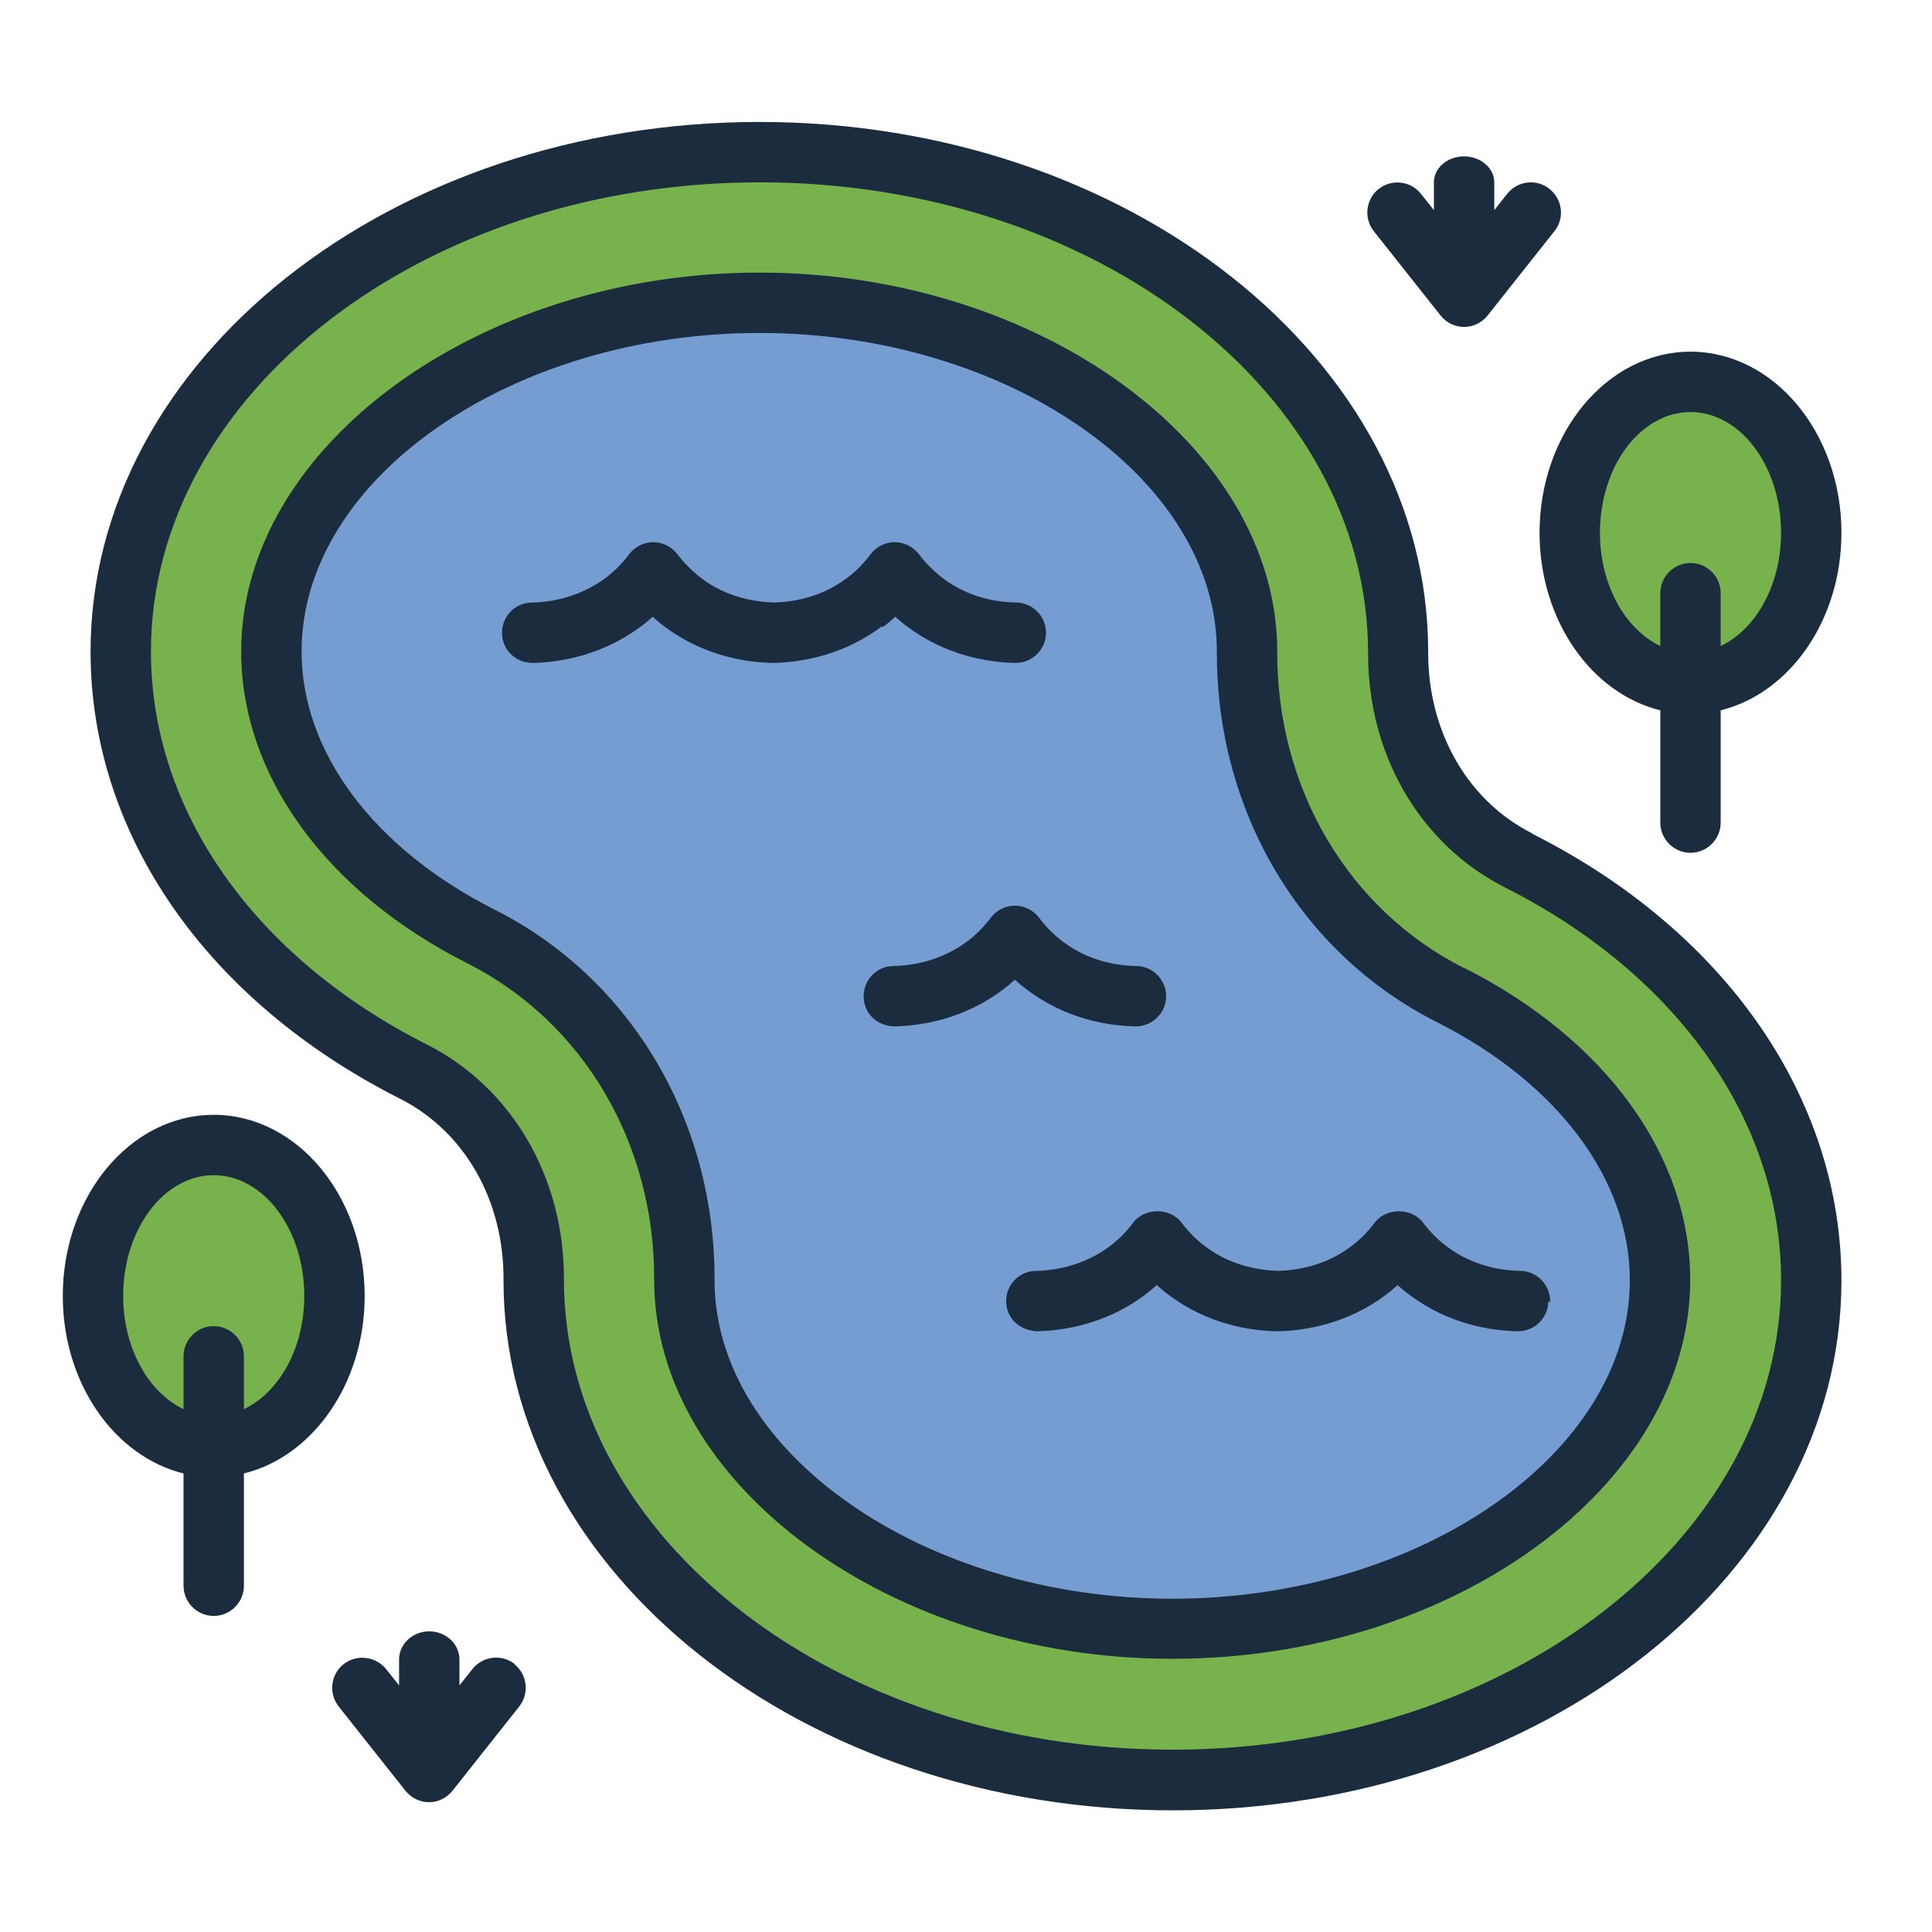 <?xml version="1.0" encoding="UTF-8"?><svg id="Filled_Line" xmlns="http://www.w3.org/2000/svg" viewBox="0 0 64 64"><defs><style>.cls-1{fill:#1a2c3d;}.cls-2{fill:#759dd1;}.cls-3{fill:#78b24c;}</style></defs><path class="cls-3" d="m60,42.41c0,9.14-9.47,16.55-21.15,16.55s-21.16-7.41-21.16-16.55c0-.02,0-.04,0-.06.01-2.87-1.43-5.57-3.99-6.86-5.83-2.94-9.69-8.07-9.69-13.9C4,12.45,13.47,5.04,25.16,5.04s21.15,7.41,21.15,16.55c0,.02,0,.04,0,.05-.01,2.87,1.44,5.57,4,6.86,5.83,2.94,9.69,8.07,9.69,13.91Z"/><path class="cls-2" d="m38.85,53.96c-8.76,0-16.17-5.29-16.17-11.55.02-4.93-2.56-9.27-6.74-11.38-4.35-2.2-6.94-5.72-6.94-9.44,0-6.26,7.4-11.55,16.17-11.55s16.15,5.29,16.15,11.55c-.02,4.92,2.56,9.27,6.74,11.38,4.35,2.19,6.94,5.72,6.94,9.44,0,6.26-7.4,11.55-16.15,11.55Z"/><ellipse class="cls-3" cx="7.09" cy="42.94" rx="4" ry="5"/><ellipse class="cls-3" cx="56" cy="17.66" rx="4" ry="5"/><path class="cls-1" d="m50.76,27.61c-2.14-1.08-3.46-3.37-3.45-6.02,0-9.68-9.94-17.55-22.15-17.55S3,11.91,3,21.59c0,6.03,3.83,11.56,10.24,14.8,2.14,1.08,3.46,3.36,3.44,6.03,0,9.68,9.94,17.55,22.17,17.55s22.15-7.87,22.15-17.55c0-6.03-3.83-11.57-10.24-14.8Zm-11.92,30.35c-11.12,0-20.17-6.98-20.16-15.6.01-3.36-1.73-6.34-4.54-7.76-5.72-2.89-9.14-7.75-9.14-13.01,0-8.57,9.05-15.55,20.17-15.55s20.15,6.98,20.15,15.6c-.01,3.37,1.73,6.34,4.54,7.76,5.72,2.89,9.14,7.75,9.14,13.01,0,8.57-9.04,15.55-20.15,15.55Zm9.66-25.89c-3.84-1.94-6.21-5.96-6.19-10.49,0-6.8-7.86-12.55-17.15-12.55s-17.17,5.75-17.17,12.55c0,4.1,2.8,7.96,7.49,10.33,3.84,1.94,6.21,5.96,6.19,10.49,0,6.8,7.86,12.55,17.17,12.55s17.15-5.75,17.15-12.55c0-4.11-2.8-7.97-7.49-10.34Zm-9.66,20.89c-8.22,0-15.17-4.83-15.17-10.55.02-5.29-2.77-10-7.29-12.28-4-2.02-6.39-5.22-6.39-8.55,0-5.72,6.94-10.55,15.17-10.55s15.15,4.83,15.15,10.55c-.02,5.29,2.77,10,7.29,12.28,4,2.02,6.39,5.21,6.39,8.55,0,5.72-6.94,10.55-15.15,10.55Zm-9.64-32.2c-1.28.95-2.65,1.18-3.57,1.2,0,0,0,0-.01,0,0,0,0,0-.01,0h-.02c-.93-.02-2.3-.25-3.57-1.2-.14-.1-.27-.21-.4-.33-.13.12-.26.23-.4.33-1.28.95-2.65,1.18-3.57,1.2-.56,0-1.01-.42-1.02-.98-.01-.55.42-1.01.98-1.02.64-.01,1.57-.17,2.43-.8.3-.22.57-.49.8-.8.19-.25.49-.4.8-.4h0c.31,0,.61.15.8.4.23.3.5.57.8.8.84.63,1.77.78,2.4.8.64-.02,1.56-.17,2.4-.8.3-.22.57-.49.8-.8.19-.25.49-.4.8-.4h0c.31,0,.61.15.8.4.23.3.5.57.8.8.85.64,1.79.79,2.43.8.55.01.99.47.98,1.02-.01.54-.46.98-1,.98h-.02c-.93-.02-2.3-.25-3.57-1.2-.14-.1-.27-.21-.4-.33-.13.12-.26.23-.4.33Zm22.09,22.36c-.01.54-.46.98-1,.98h-.02c-.93-.02-2.3-.25-3.57-1.2-.14-.1-.27-.21-.4-.33-.13.12-.26.22-.4.33-1.27.95-2.65,1.18-3.57,1.2,0,0,0,0-.01,0,0,0,0,0-.01,0h-.02c-.93-.02-2.3-.25-3.57-1.2-.14-.1-.27-.21-.4-.33-.13.12-.26.22-.4.33-1.27.95-2.65,1.18-3.57,1.2-.57-.03-1.01-.42-1.02-.98-.01-.55.42-1.01.98-1.02.64-.01,1.57-.17,2.43-.8.3-.22.57-.49.8-.8.38-.5,1.22-.5,1.6,0,.23.31.5.58.8.8.84.63,1.77.78,2.4.8.64-.02,1.56-.17,2.4-.8.3-.22.57-.49.8-.8.38-.5,1.22-.5,1.6,0,.23.31.5.58.8.8.85.64,1.79.79,2.43.8.55.01.99.47.98,1.02Zm-17.69-10.65c-.13.12-.26.23-.4.33-1.27.95-2.65,1.18-3.57,1.2-.57-.01-1.01-.42-1.02-.98-.01-.55.42-1.01.98-1.02.64-.01,1.57-.17,2.43-.8.3-.22.57-.49.8-.8.19-.25.49-.4.8-.4h0c.31,0,.61.15.8.4.23.31.5.58.8.8.85.64,1.79.79,2.43.8.55.01.99.47.98,1.02-.01.54-.46.98-1,.98h-.02c-.93-.02-2.3-.25-3.57-1.2-.14-.1-.27-.21-.4-.33Zm-21.52,10.46c0-3.31-2.24-6-5-6s-5,2.69-5,6c0,2.9,1.72,5.32,4,5.88v3.72c0,.55.45,1,1,1s1-.45,1-1v-3.72c2.28-.56,4-2.98,4-5.88Zm-4,3.75v-1.75c0-.55-.45-1-1-1s-1,.45-1,1v1.75c-1.16-.55-2-2.02-2-3.75,0-2.21,1.35-4,3-4s3,1.79,3,4c0,1.74-.84,3.2-2,3.75Zm46.92-23.15v3.72c0,.55.45,1,1,1s1-.45,1-1v-3.72c2.28-.56,4-2.98,4-5.88,0-3.31-2.24-6-5-6s-5,2.69-5,6c0,2.9,1.72,5.32,4,5.88Zm1-9.88c1.65,0,3,1.79,3,4,0,1.74-.84,3.2-2,3.75v-1.75c0-.55-.45-1-1-1s-1,.45-1,1v1.75c-1.16-.55-2-2.02-2-3.75,0-2.21,1.35-4,3-4ZM17.04,55.13c.43.34.5.97.16,1.4l-2.21,2.79c-.19.24-.48.38-.78.38s-.59-.14-.78-.38l-2.21-2.79c-.34-.43-.27-1.06.16-1.4.43-.34,1.06-.27,1.41.16l.43.54v-.86c0-.51.45-.93,1-.93s1,.42,1,.93v.86l.43-.54c.34-.43.97-.51,1.41-.16ZM45.51,7.66c-.34-.43-.27-1.06.16-1.4.43-.34,1.06-.27,1.4.16l.43.54v-.92c0-.48.45-.86,1-.86s1,.39,1,.86v.92l.43-.54c.34-.43.97-.51,1.4-.16.43.34.51.97.16,1.4l-2.21,2.79c-.19.24-.48.38-.78.38s-.59-.14-.78-.38l-2.21-2.79Z"/></svg>
